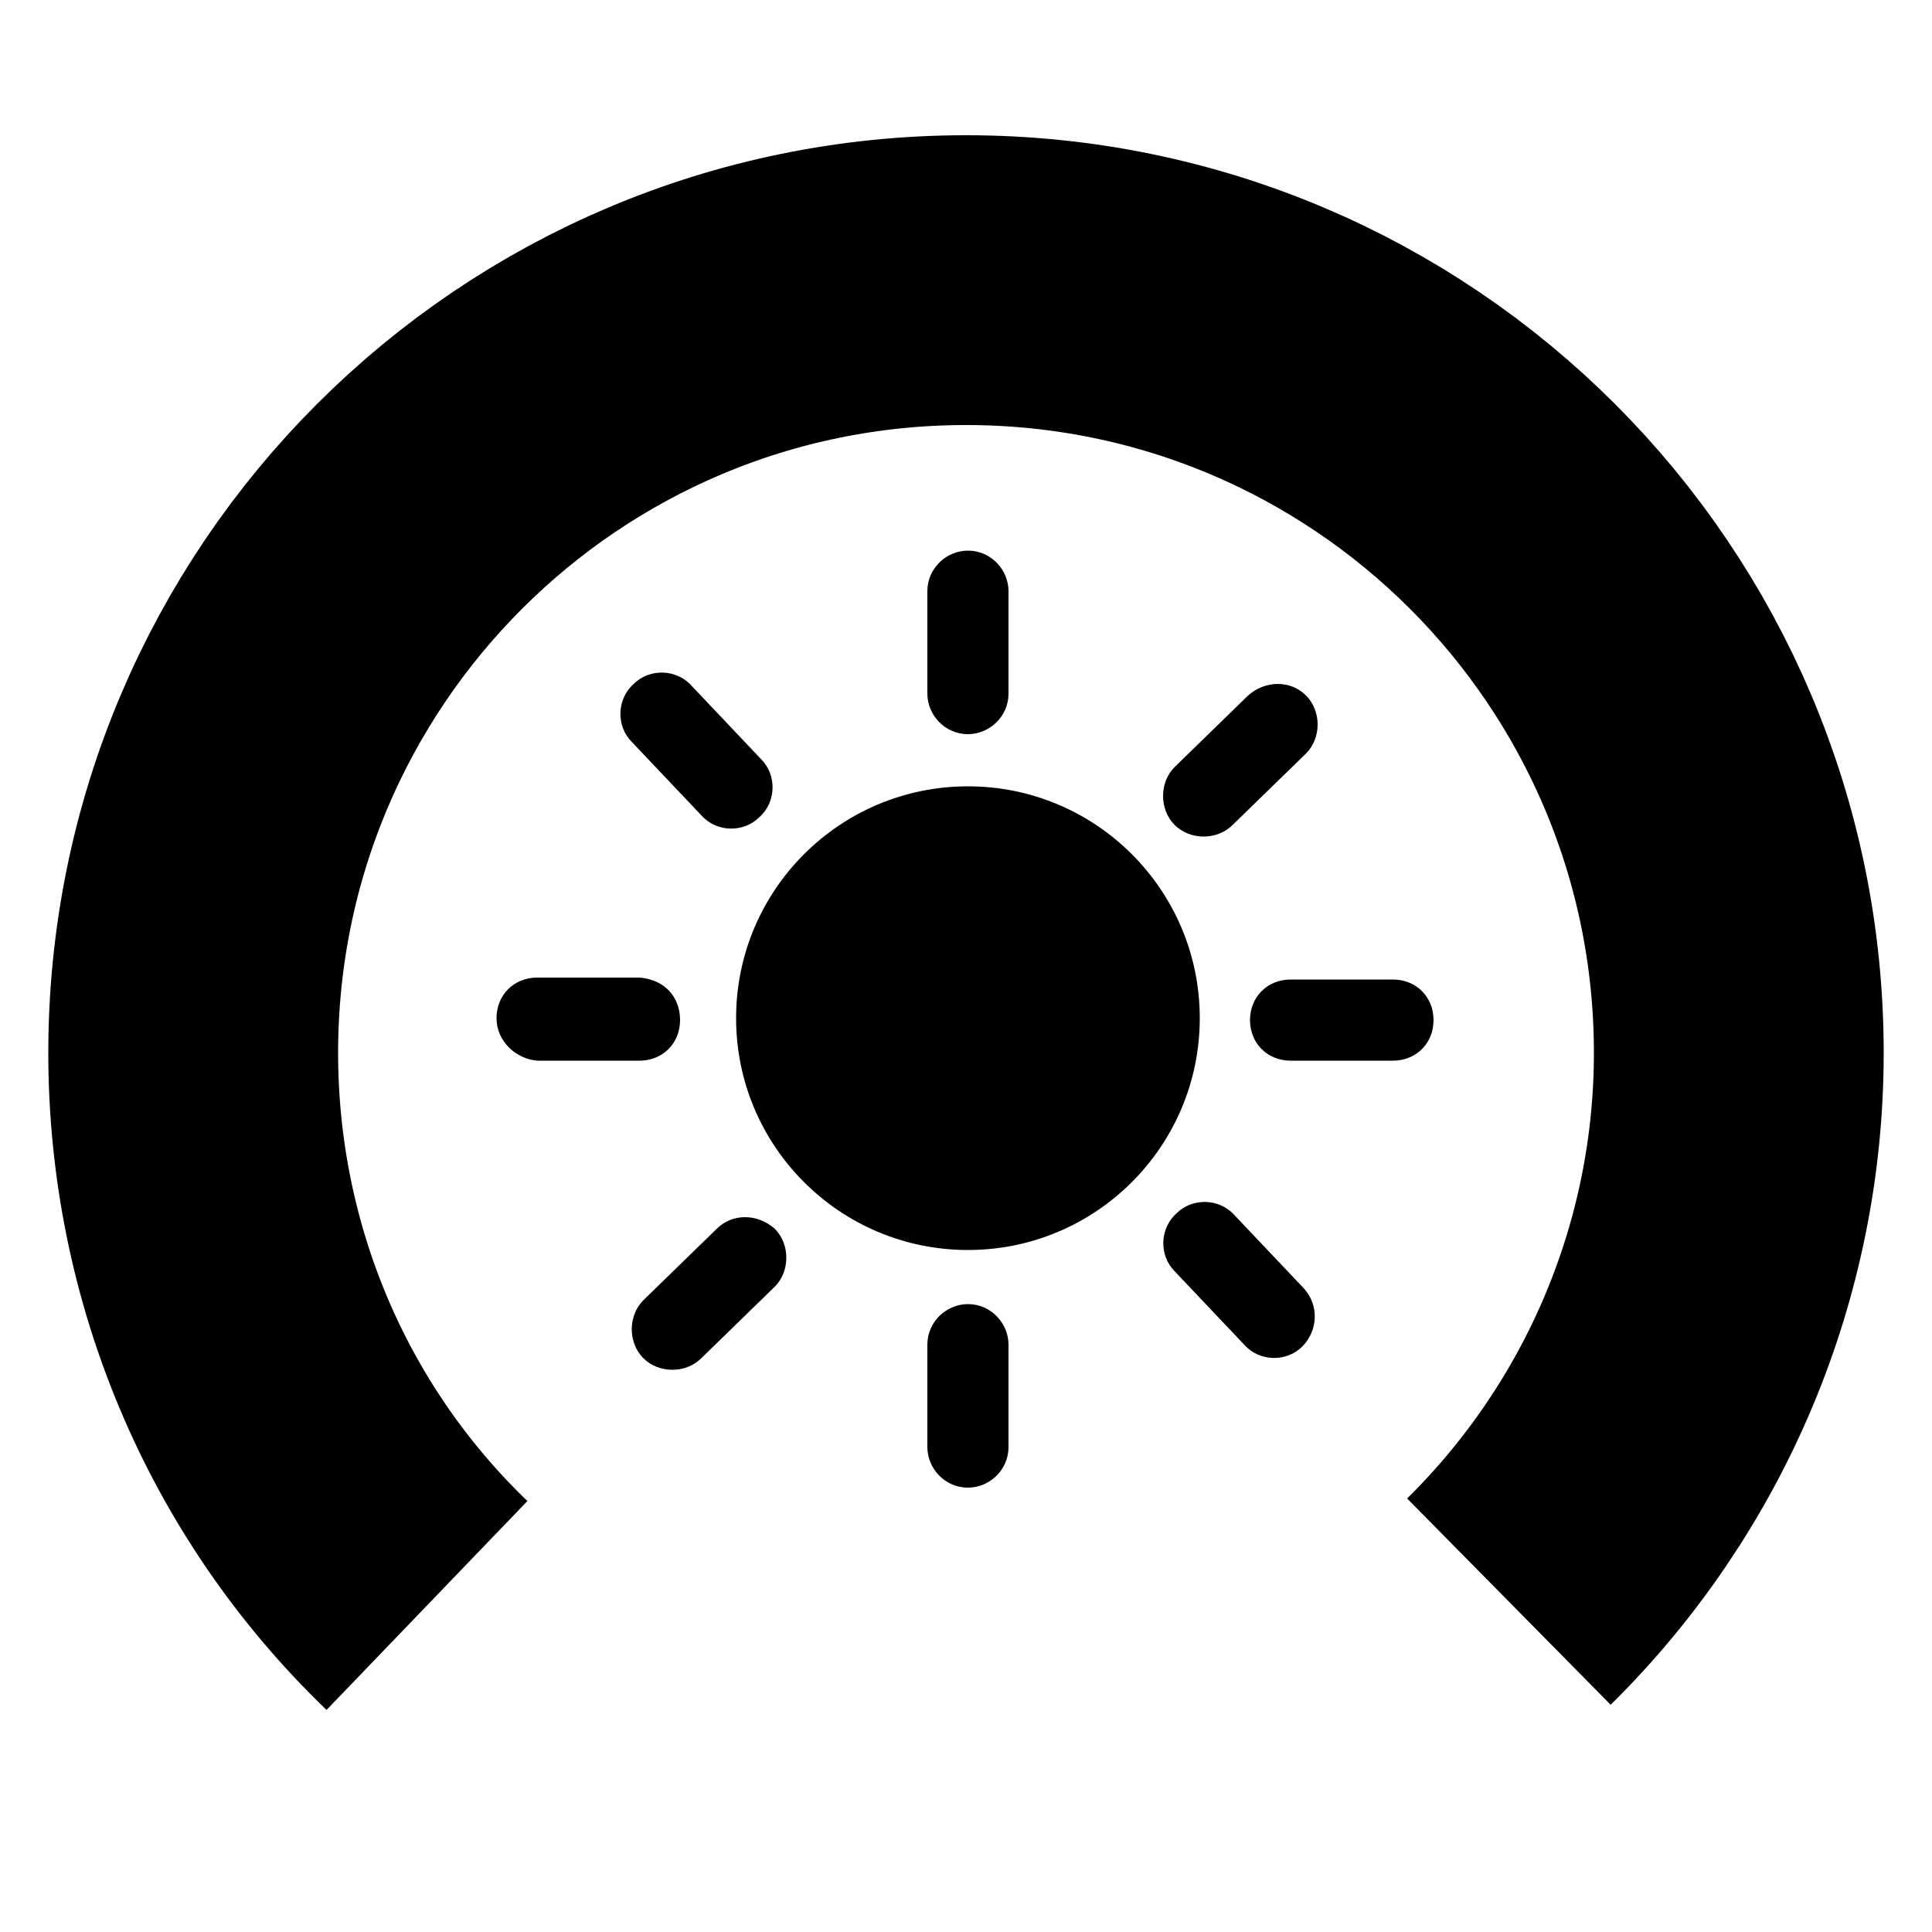 <?xml version="1.0" encoding="utf-8"?>
<!-- Generator: Adobe Illustrator 21.0.0, SVG Export Plug-In . SVG Version: 6.00 Build 0)  -->
<svg version="1.1" id="Layer_1" xmlns="http://www.w3.org/2000/svg" xmlns:xlink="http://www.w3.org/1999/xlink" x="0px" y="0px"
	 viewBox="0 0 100 100" style="enable-background:new 0 0 100 100;" xml:space="preserve">
<style type="text/css">
	.st0{fill:none;stroke:#000000;stroke-width:15;}
</style>
<path class="st0" d="M22.1,83.1C14.3,75.6,10,65.3,10,54.5c0-22.1,17.9-40,40-40s40,17.9,40,40l0,0c0,10.7-4.3,20.9-11.9,28.4"/>
<g>
	<path d="M67.4,69.7L67.4,69.7c-0.8,0.8-2.2,0.8-3-0.1l-3.6-3.8c-0.8-0.8-0.8-2.2,0.1-3l0,0c0.8-0.8,2.2-0.8,3,0.1l3.6,3.8
		C68.3,67.6,68.2,68.9,67.4,69.7z"/>
	<path d="M74.2,52.8L74.2,52.8c0,1.2-0.9,2.1-2.1,2.1h-5.3c-1.2,0-2.1-0.9-2.1-2.1l0,0c0-1.2,0.9-2.1,2.1-2.1h5.3
		C73.3,50.7,74.2,51.6,74.2,52.8z"/>
	<path d="M35.2,52.8L35.2,52.8c0,1.2-0.9,2.1-2.1,2.1h-5.3c-1.1-0.1-2.1-1-2.1-2.2l0,0c0-1.2,0.9-2.1,2.1-2.1h5.3
		C34.4,50.7,35.2,51.6,35.2,52.8z"/>
	<path d="M39.3,42.3L39.3,42.3c-0.8,0.8-2.2,0.8-3-0.1l-3.6-3.8c-0.8-0.8-0.8-2.2,0.1-3l0,0c0.8-0.8,2.2-0.8,3,0.1l3.6,3.8
		C40.2,40.1,40.2,41.5,39.3,42.3z"/>
	<path d="M50.1,28.5L50.1,28.5c1.2,0,2.1,1,2.1,2.1v5.3c0,1.2-1,2.1-2.1,2.1l0,0c-1.2,0-2.1-1-2.1-2.1v-5.3
		C48,29.4,49,28.5,50.1,28.5z"/>
	<path d="M67.6,36L67.6,36c0.8,0.8,0.8,2.2,0,3l-3.8,3.7c-0.8,0.8-2.2,0.8-3,0l0,0c-0.8-0.8-0.8-2.2,0-3l3.8-3.7
		C65.5,35.2,66.8,35.2,67.6,36z"/>
	<path d="M40.1,63.6L40.1,63.6c0.8,0.8,0.8,2.2,0,3l-3.8,3.7c-0.8,0.8-2.2,0.8-3,0l0,0c-0.8-0.8-0.8-2.2,0-3l3.8-3.7
		C37.9,62.8,39.2,62.8,40.1,63.6z"/>
	<path d="M50.1,67.5L50.1,67.5c1.2,0,2.1,1,2.1,2.1v5.3c0,1.2-1,2.1-2.1,2.1l0,0c-1.2,0-2.1-1-2.1-2.1v-5.3
		C48,68.4,49,67.5,50.1,67.5z"/>
	<circle id="solarcircle" cx="50.1" cy="52.7" r="12"/>
</g>
</svg>
